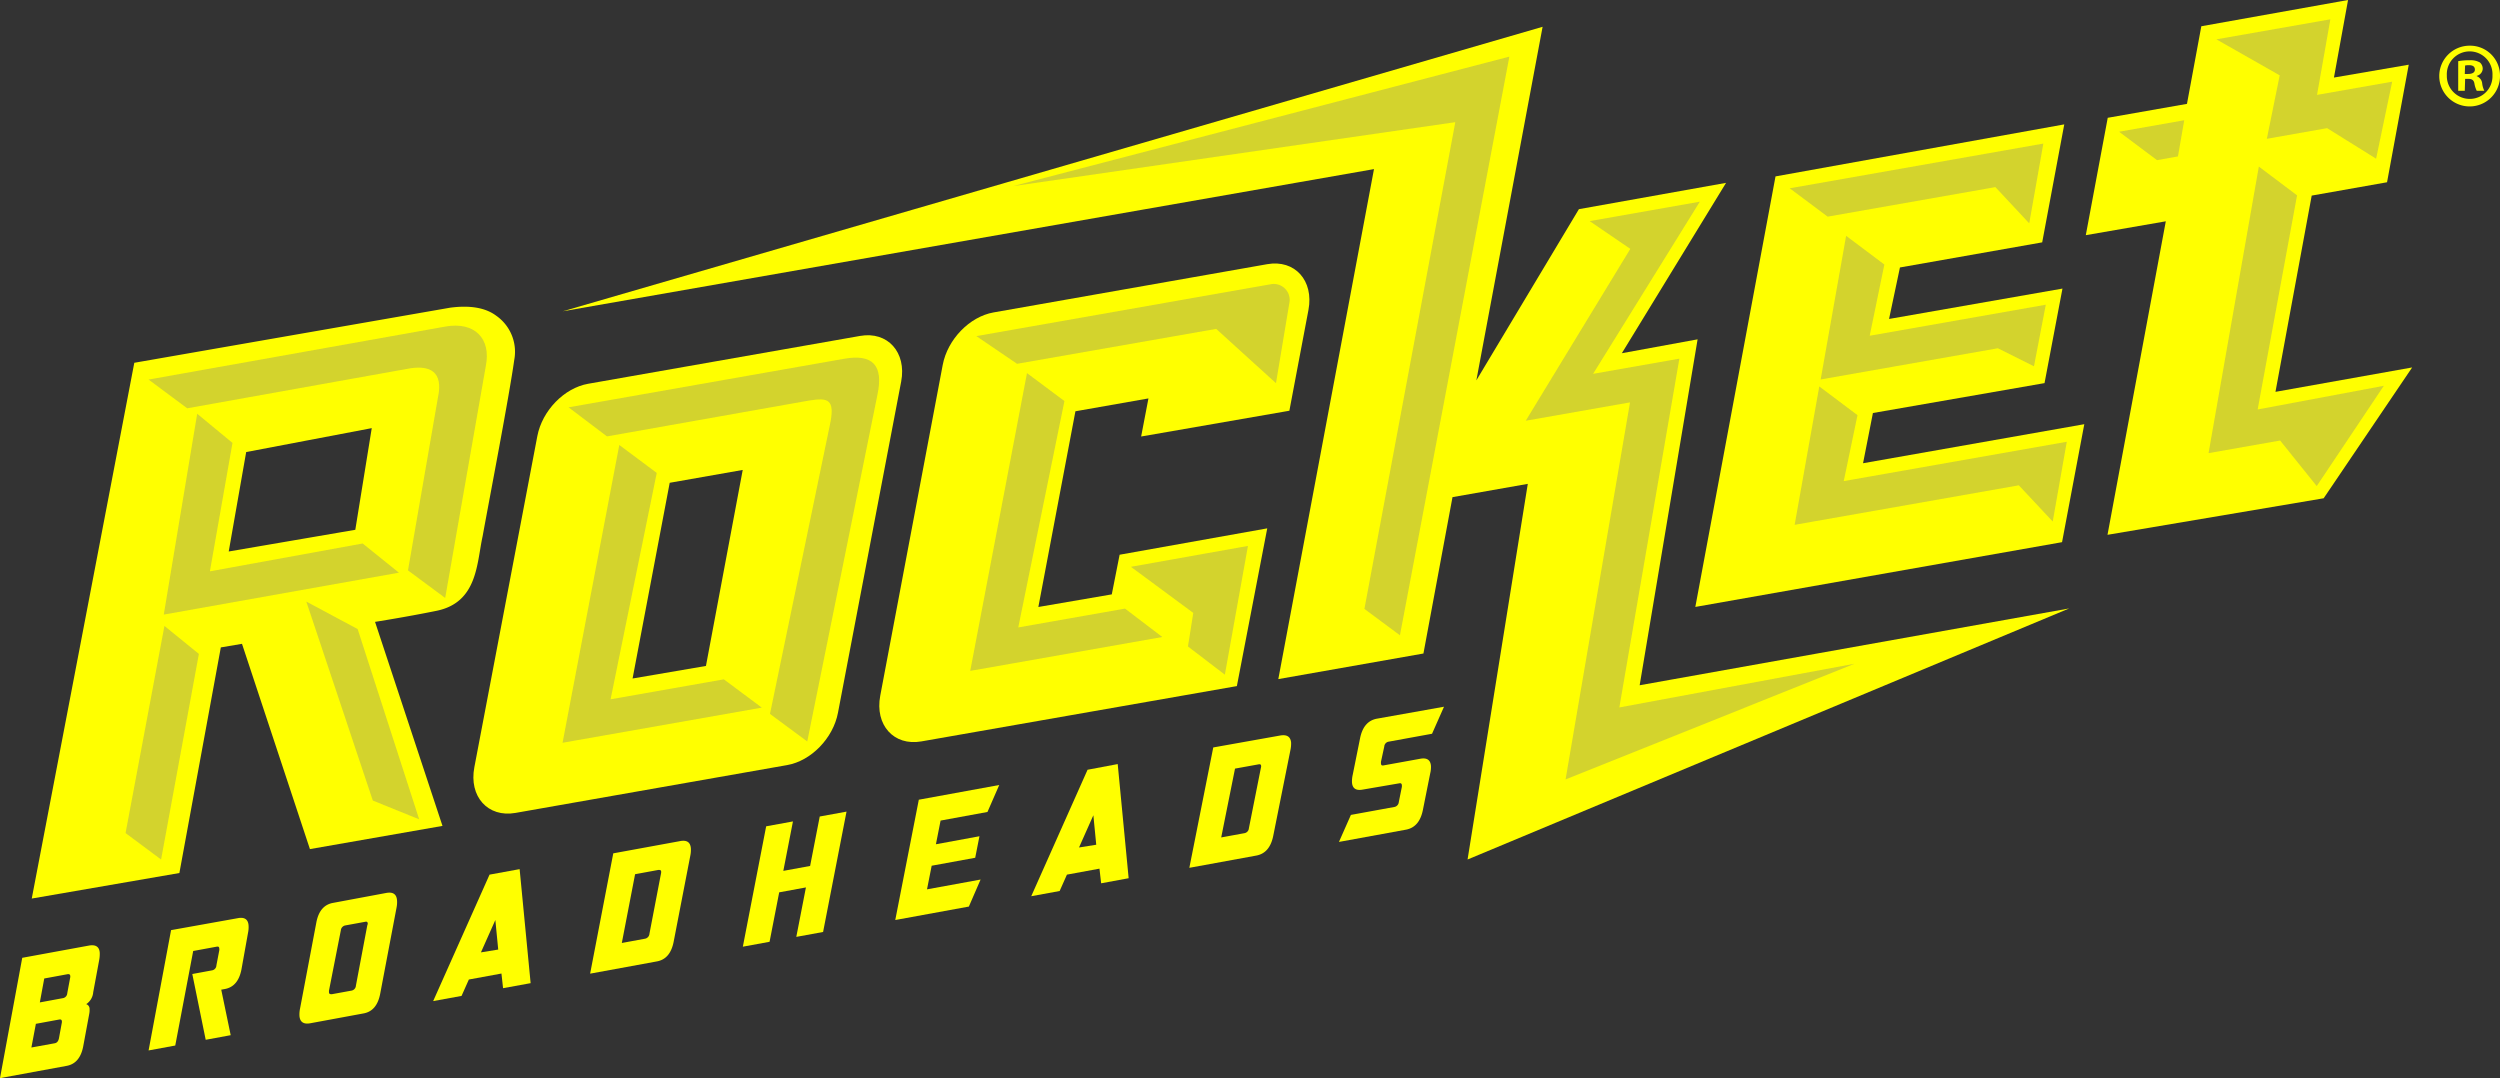 <svg xmlns="http://www.w3.org/2000/svg" viewBox="0 0 418.09 180.3"><rect x="0" y="0" width="418.09" height="180.3" fill="#333333" stroke="none"/><defs><style>.cls-1{isolation:isolate;}.cls-2{fill:#ff0;}.cls-3{opacity:0.35;mix-blend-mode:multiply;}.cls-4{fill:gray;}</style></defs><title>Asset 5</title><g class="cls-1"><g id="Layer_2" ><g id="Content"><path class="cls-2" d="M83,52.81c-1.78-1.34-4.36-1.8-7.74-1.35L22.46,60.67,5.31,150.27,30,146l6.93-37.73,3.54-.6L51.83,142,74,138.12,62.72,104S68,103.17,73,102.15c6.91-1.41,6.72-8,7.71-12.46C81.9,83.15,85.16,66.23,86,60.2A7.35,7.35,0,0,0,83,52.81ZM59.42,88.6,38.25,92.23,41.17,75.6l21-4Z"/><path class="cls-2" d="M143.83,56.18l-45.47,8c-4,.7-7.69,4.49-8.5,8.76L79.33,128.3c-.94,4.91,2.26,8.46,6.87,7.65l45.44-8c4-.7,7.69-4.48,8.5-8.75l10.57-55.39C151.64,58.92,148.44,55.36,143.83,56.18Zm-25.77,55.19-12.27,2.1L112,80.74l12.21-2.15Z"/><path class="cls-2" d="M187.24,92.77l-1.31,6.63-12.28,2.11,6.2-32.73,12.21-2.15L190.84,73l24.79-4.31,3.19-16.85c.93-4.92-2.28-8.47-6.89-7.66l-45.78,8.07c-4,.71-7.68,4.5-8.49,8.76l-10.45,55.33c-.93,4.91,2.27,8.46,6.88,7.65l52.76-9.25,5.08-26.38Z"/><polygon class="cls-2" points="283.9 56.75 271.23 59.07 288.66 30.58 264.05 34.98 246.9 63.61 257.98 4.48 94.11 52.06 229.78 28.28 213.78 113.57 238.05 109.29 242.91 83.14 255.5 80.92 245.43 143.74 346.05 101.75 274.21 114.6 283.9 56.75"/><path class="cls-2" d="M344.85,90.67l3.72-19.73-37,6.53,1.65-8.4,28.7-5,3-15.81-29,5.08,1.82-8.61,23.79-4.2s3.67-19.66,3.69-19.73l-48.29,8.7-13.41,72Z"/><polygon class="cls-2" points="399.2 30.48 402.83 10.82 390.32 12.97 392.68 0 368.14 4.39 365.74 17.37 352.49 19.7 348.82 39.33 362.2 37.01 352.45 89.44 388.6 83.33 403.4 61.45 380.54 65.53 386.6 32.71 399.2 30.48"/><path class="cls-2" d="M418.09,12.59A5.08,5.08,0,1,1,413,7.64,5,5,0,0,1,418.09,12.59Zm-8.89,0a3.83,3.83,0,0,0,3.86,3.95,3.79,3.79,0,0,0,3.77-3.93,3.82,3.82,0,1,0-7.63,0Zm3,2.59H411.1V10.23a10,10,0,0,1,1.9-.15,3.13,3.13,0,0,1,1.72.36,1.39,1.39,0,0,1,.48,1.09,1.28,1.28,0,0,1-1,1.15v.06a1.46,1.46,0,0,1,.91,1.2,3.76,3.76,0,0,0,.36,1.24H414.2a4.31,4.31,0,0,1-.39-1.21c-.09-.54-.39-.78-1-.78h-.55Zm0-2.81h.55c.63,0,1.14-.21,1.14-.72s-.33-.75-1-.75a2.77,2.77,0,0,0-.64.06Z"/><g class="cls-3"><path class="cls-4" d="M95.09,68.12,141.17,60c4.87-.86,6.56,1.19,5.59,5.91L135,124l-6.23-4.61,10-48.24c1-4.55-.4-4.63-3.45-4.17l-33.81,6Z"/><polygon class="cls-4" points="121.05 113.61 102.11 116.95 109.83 79.09 103.57 74.42 94.08 124.22 95.86 123.9 100.87 123.02 127.4 118.34 121.05 113.61"/><polygon class="cls-4" points="188.14 101.78 170.29 104.93 178.01 67.07 171.75 62.4 162.26 112.19 164.04 111.88 169.05 111 194.38 106.53 188.14 101.78"/><polygon class="cls-4" points="199.56 102.5 198.67 108.11 204.84 112.83 208.7 91.3 206.92 91.62 201.91 92.51 189.13 94.79 199.56 102.5"/><polygon class="cls-4" points="308.74 39.44 304.48 63.46 334.11 58.24 340.15 61.26 342.13 50.96 312.68 56.15 315.13 44.24 308.74 39.44"/><polygon class="cls-4" points="304.25 64.63 300.13 87.77 337.62 81.16 343.29 87.22 345.64 73.88 308.34 80.46 310.64 69.43 304.25 64.63"/><path class="cls-4" d="M170.09,60.84,203.39,55l10,9.08,2.24-13.43a2.66,2.66,0,0,0-3.08-3.12l-49.27,8.68Z"/><polygon class="cls-4" points="169.4 31.13 243.38 20.43 228.18 101.83 234.12 106.24 252.42 9.47 169.4 31.13"/><polygon class="cls-4" points="261.82 130.35 310.15 111 270.81 118.31 280.85 59.98 266.42 62.52 284.27 33.73 284.1 33.76 265.85 36.98 272.65 41.62 255.16 70.36 272.6 67.29 261.82 130.35"/><polygon class="cls-4" points="305.65 36.23 333.7 31.29 339.36 37.35 341.72 24.01 299.31 31.49 305.65 36.23"/><polygon class="cls-4" points="377.76 27.86 369.35 75.78 381.32 73.67 387.44 81.29 398.66 64.52 377.56 68.48 384.15 32.67 377.76 27.86"/><polygon class="cls-4" points="387.49 15.87 389.72 3.23 370.66 6.58 381.25 12.6 379.1 23.21 389.18 21.43 397.37 26.54 400.06 13.66 387.49 15.87"/><polygon class="cls-4" points="360.73 26.78 364.23 26.16 365.28 20.11 354.39 22.03 360.73 26.78"/><path class="cls-4" d="M24.85,63.48,74.5,54.61c4.87-.86,7.7,2,6.73,6.68L74.45,100l-6.22-4.61,5-28.86c1-4.55-1.53-5.4-4.59-4.94L31.31,68.28Z"/><polygon class="cls-4" points="27.5 104.68 21 139.32 26.94 143.74 33.26 109.36 27.5 104.68"/><polygon class="cls-4" points="62.35 133.88 70.1 137.02 59.81 105.2 51.23 100.61 62.35 133.88"/><polygon class="cls-4" points="32.98 69.2 27.39 102.78 66.71 95.77 60.65 90.89 35.1 95.55 38.88 74.07 32.98 69.2"/></g><path class="cls-2" d="M14.89,158.13,3.72,160.18,0,180.3l11.15-2.05c1.48-.27,2.41-1.37,2.77-3.28l1-5.39a3.17,3.17,0,0,0,.06-.83.82.82,0,0,0-.56-.82,2.64,2.64,0,0,0,1.17-2l1-5.39a5.51,5.51,0,0,0,.09-1.22C16.61,158.34,16,157.93,14.89,158.13Zm-4.57,13-.46,2.51c-.1.48-.33.76-.7.83l-3.91.71L6,171.22l3.91-.72c.28-.05.42.05.44.31A.85.85,0,0,1,10.32,171.12Zm1.4-7.55-.47,2.52a.88.88,0,0,1-.69.82l-3.9.72.74-4,3.9-.72q.42-.07.45.3A.93.93,0,0,1,11.72,163.57Z"/><path class="cls-2" d="M39.78,153.55l-11.17,2-3.76,20.12,4.46-.82,3-15.81,3.91-.72c.28-.05.43,0,.45.29a1,1,0,0,1,0,.33l-.48,2.51a.87.87,0,0,1-.68.82l-3.35.62,2.24,11,4.18-.77L37,165.51l.6-.11q2.23-.41,2.78-3.28L41.48,156a4.57,4.57,0,0,0,.09-1.22C41.5,153.75,40.9,153.34,39.78,153.55Z"/><path class="cls-2" d="M64.61,149.33,55.67,151c-1.49.28-2.41,1.37-2.77,3.29l-2.72,14.37a4.74,4.74,0,0,0-.1,1.24c.08,1,.67,1.43,1.79,1.23l8.93-1.65c1.49-.27,2.41-1.36,2.78-3.28l2.73-14.38a4.52,4.52,0,0,0,.09-1.22C66.33,149.54,65.73,149.13,64.61,149.33Zm-3.19,5.44-1.9,10.07a.89.89,0,0,1-.7.82l-3.34.61c-.29,0-.44-.05-.46-.3a2,2,0,0,1,0-.31L57,155.59a.92.92,0,0,1,.72-.82l3.34-.61c.28-.06.42,0,.44.29A.93.93,0,0,1,61.42,154.77Z"/><path class="cls-2" d="M113.75,140.66l-11.19,2.05-3.87,20.12,11.18-2.05q2.23-.41,2.79-3.29l2.78-14.37a4.63,4.63,0,0,0,.1-1.22C115.47,140.86,114.87,140.45,113.75,140.66Zm-3.21,5.44-1.93,10.06a.91.91,0,0,1-.71.82l-3.91.72,2.22-11.5,3.92-.72c.28,0,.43.05.44.29A1,1,0,0,1,110.54,146.1Z"/><polygon class="cls-2" points="135.48 144.82 131 145.64 132.61 137.37 128.13 138.19 124.23 158.32 128.7 157.5 130.31 149.23 134.78 148.41 133.17 156.68 137.65 155.86 141.57 135.73 137.09 136.55 135.48 144.82"/><polygon class="cls-2" points="149.72 153.86 162.03 151.61 163.99 147.09 155.03 148.73 155.81 144.78 163.09 143.45 163.8 139.85 156.52 141.19 157.3 137.23 165.14 135.79 167.11 131.28 153.66 133.74 149.72 153.86"/><path class="cls-2" d="M214.12,123l-11.22,2-4,20.13,11.21-2.05c1.49-.28,2.43-1.37,2.82-3.29l2.88-14.38a5.09,5.09,0,0,0,.11-1.22C215.83,123.22,215.24,122.81,214.12,123Zm-3.26,5.44-2,10.07a.9.9,0,0,1-.71.82l-3.92.72,2.31-11.51,3.92-.71c.28-.06.43,0,.45.29A1.33,1.33,0,0,1,210.86,128.45Z"/><path class="cls-2" d="M231.5,124.85a.88.88,0,0,1,.7-.81l7.29-1.33,2-4.52-11.23,2c-1.49.28-2.43,1.37-2.81,3.29l-1.23,6.11a4.82,4.82,0,0,0-.12,1.24c.06,1,.65,1.43,1.78,1.22L234,131c.28-.06.42.05.44.3a1.67,1.67,0,0,1,0,.3l-.51,2.53a.91.91,0,0,1-.72.82l-7.29,1.33-2,4.52,11.21-2.05c1.5-.28,2.44-1.37,2.83-3.3l1.22-6.1a4.47,4.47,0,0,0,.13-1.24c-.07-1-.66-1.43-1.78-1.22L231.39,128c-.27.05-.42,0-.44-.31a1.78,1.78,0,0,1,0-.31Z"/><path class="cls-2" d="M81.87,146.27l-9.43,21.15,4.75-.87,1.22-2.74,5.45-1,.27,2.45,4.61-.84L86.9,145.35Zm-1.44,13,2.41-5.41.48,4.94Z"/><path class="cls-2" d="M181.88,128.73l-9.42,21.15,4.75-.87,1.22-2.74,5.44-1,.28,2.45,4.6-.85-1.83-19.09Zm-1.43,13,2.4-5.39.48,4.93Z"/></g></g></g></svg>